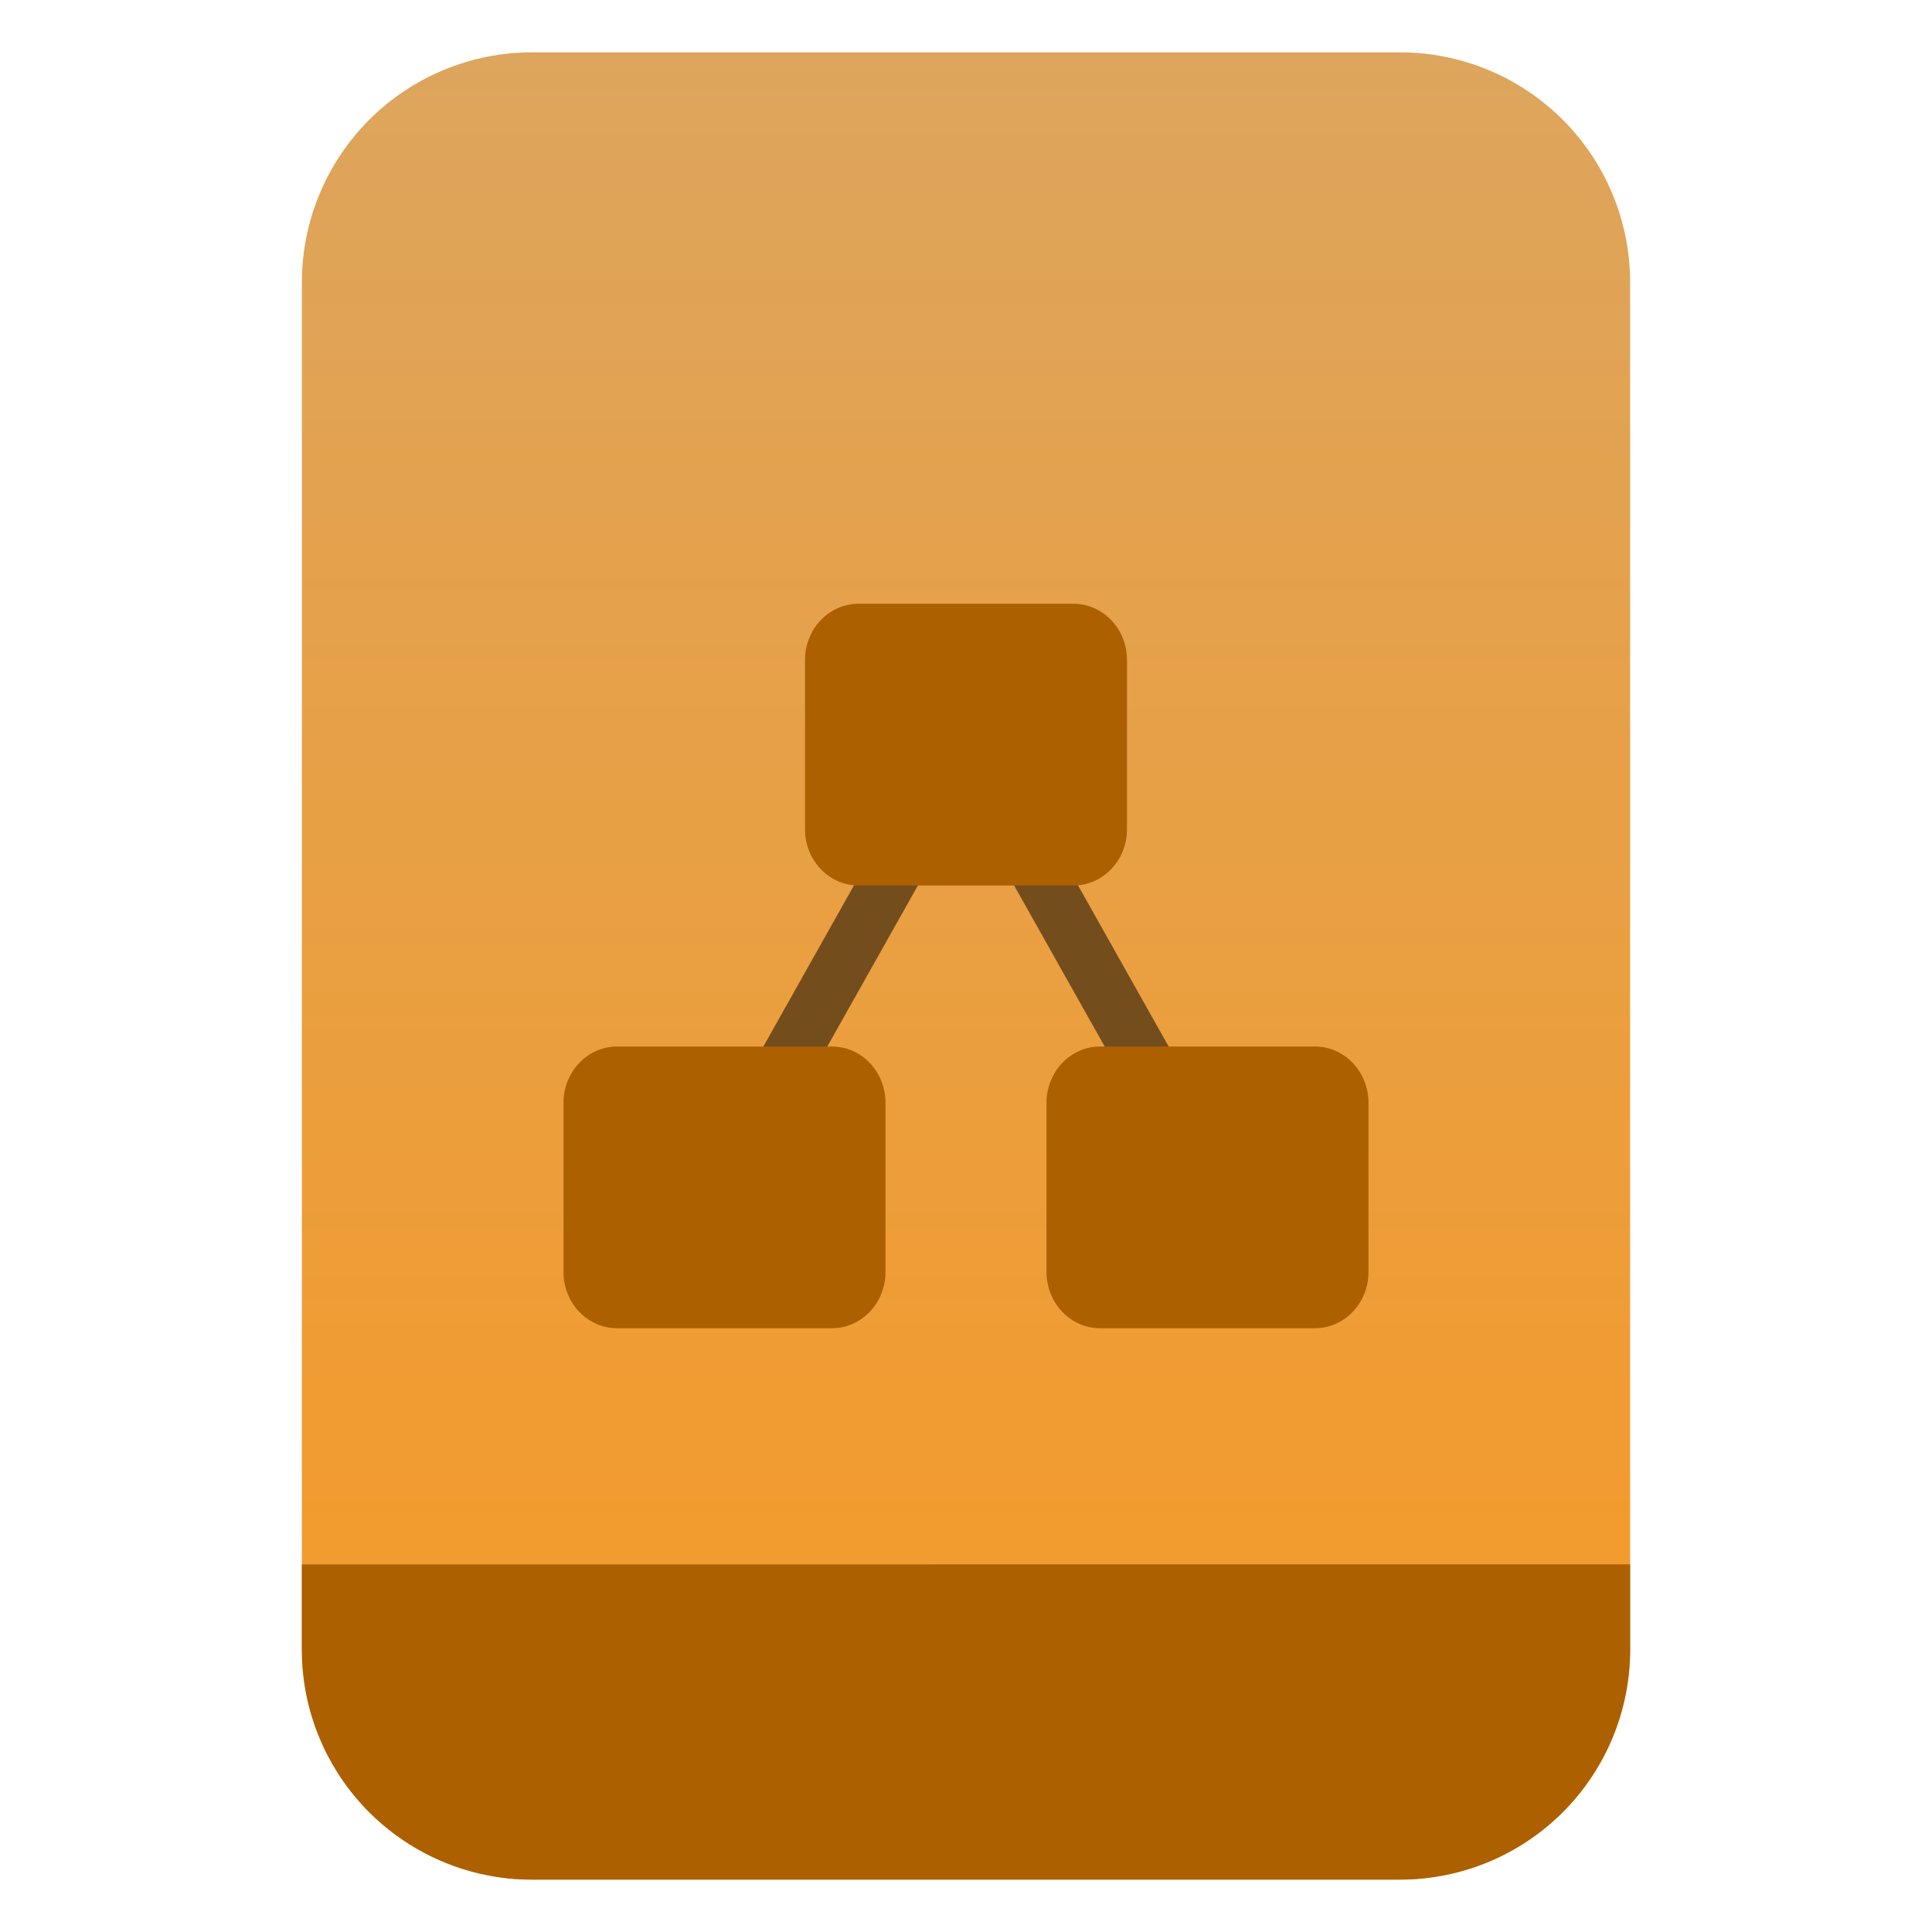 <?xml version="1.0" encoding="UTF-8" standalone="no"?>
<svg
   clip-rule="evenodd"
   fill-rule="evenodd"
   stroke-linejoin="round"
   stroke-miterlimit="2"
   viewBox="0 0 48 48"
   version="1.1"
   id="svg15"
   sodipodi:docname="application-vnd.jgraph.mxfile.svg"
   inkscape:version="1.1.2 (0a00cf5339, 2022-02-04)"
   xmlns:inkscape="http://www.inkscape.org/namespaces/inkscape"
   xmlns:sodipodi="http://sodipodi.sourceforge.net/DTD/sodipodi-0.dtd"
   xmlns:xlink="http://www.w3.org/1999/xlink"
   xmlns="http://www.w3.org/2000/svg"
   xmlns:svg="http://www.w3.org/2000/svg">
  <defs
     id="defs19">
    <linearGradient
       inkscape:collect="always"
       xlink:href="#a"
       id="linearGradient2946"
       gradientUnits="userSpaceOnUse"
       gradientTransform="matrix(0,-37.214,37.214,0,461.415,38.515)"
       x2="1" />
  </defs>
  <sodipodi:namedview
     id="namedview17"
     pagecolor="#ffffff"
     bordercolor="#666666"
     borderopacity="1.0"
     inkscape:pageshadow="2"
     inkscape:pageopacity="0.0"
     inkscape:pagecheckerboard="0"
     showgrid="false"
     inkscape:zoom="14.229167"
     inkscape:cx="25.967789"
     inkscape:cy="25.475842"
     inkscape:window-width="945"
     inkscape:window-height="1026"
     inkscape:window-x="965"
     inkscape:window-y="44"
     inkscape:window-maximized="1"
     inkscape:current-layer="svg15" />
  <linearGradient
     id="a"
     x2="1"
     gradientTransform="matrix(0,-37.214,37.214,0,461.415,38.515)"
     gradientUnits="userSpaceOnUse">
    <stop
       stop-color="#f29b2e"
       offset="0"
       id="stop2" />
    <stop
       stop-color="#dda55d"
       offset="1"
       id="stop4" />
  </linearGradient>
  <path
     id="path7"
     style="stroke-width:0.75;fill:url(#linearGradient2946)"
     d="M 13.213 1.301 C 11.698 1.301 10.246 1.904 9.174 2.975 C 8.103 4.046 7.5 5.499 7.5 7.014 L 7.5 11.912 L 7.5 40.986 C 7.5 42.501 8.103 43.954 9.174 45.025 C 10.246 46.096 11.698 46.699 13.213 46.699 L 34.787 46.699 C 36.302 46.699 37.754 46.096 38.826 45.025 C 39.897 43.954 40.5 42.501 40.5 40.986 L 40.5 11.912 L 40.5 7.014 C 40.5 5.499 39.897 4.046 38.826 2.975 C 37.754 1.904 36.302 1.301 34.787 1.301 L 27.662 1.301 L 20.338 1.301 L 13.213 1.301 z " />
  <path
     id="path1057"
     style="fill:#ac6000;fill-opacity:1"
     d="m 7.5,38.867 v 2.119 c 0,1.515 0.603,2.967 1.674,4.039 0.804,0.803 1.822,1.343 2.92,1.562 0,0 0.002,0 0.002,0 0.182,0.036 0.367,0.065 0.553,0.084 0,0 0.002,0 0.002,0 0.186,0.018 0.374,0.027 0.562,0.027 h 0.002 21.57 c 0.568,0 1.128,-0.086 1.662,-0.248 0.89,-0.271 1.709,-0.756 2.379,-1.426 1.071,-1.072 1.674,-2.524 1.674,-4.039 v -2.119 z" />
  <g
     transform="translate(0 -6)"
     id="g13">
    <path
       d="m18.373 35.878-1.207-.679 6.834-12.15 6.834 12.15-1.207.679s-5.627-10.004-5.627-10.004z"
       fill="#744d1d"
       id="path9" />
    <path
       d="m21.334 21c-.739 0-1.334.625-1.334 1.4v4.2c0 .775.595 1.4 1.334 1.4h5.332c.739 0 1.334-.625 1.334-1.4v-4.2c0-.775-.595-1.4-1.334-1.4zm-6 11c-.739 0-1.334.625-1.334 1.4v4.2c0 .775.595 1.4 1.334 1.4h5.332c.739 0 1.334-.625 1.334-1.4v-4.2c0-.775-.595-1.4-1.334-1.4zm12 0c-.739 0-1.334.625-1.334 1.4v4.2c0 .775.595 1.4 1.334 1.4h5.332c.739 0 1.334-.625 1.334-1.4v-4.2c0-.775-.595-1.4-1.334-1.4z"
       fill="#ac6000"
       fill-rule="nonzero"
       id="path11" />
  </g>
</svg>
